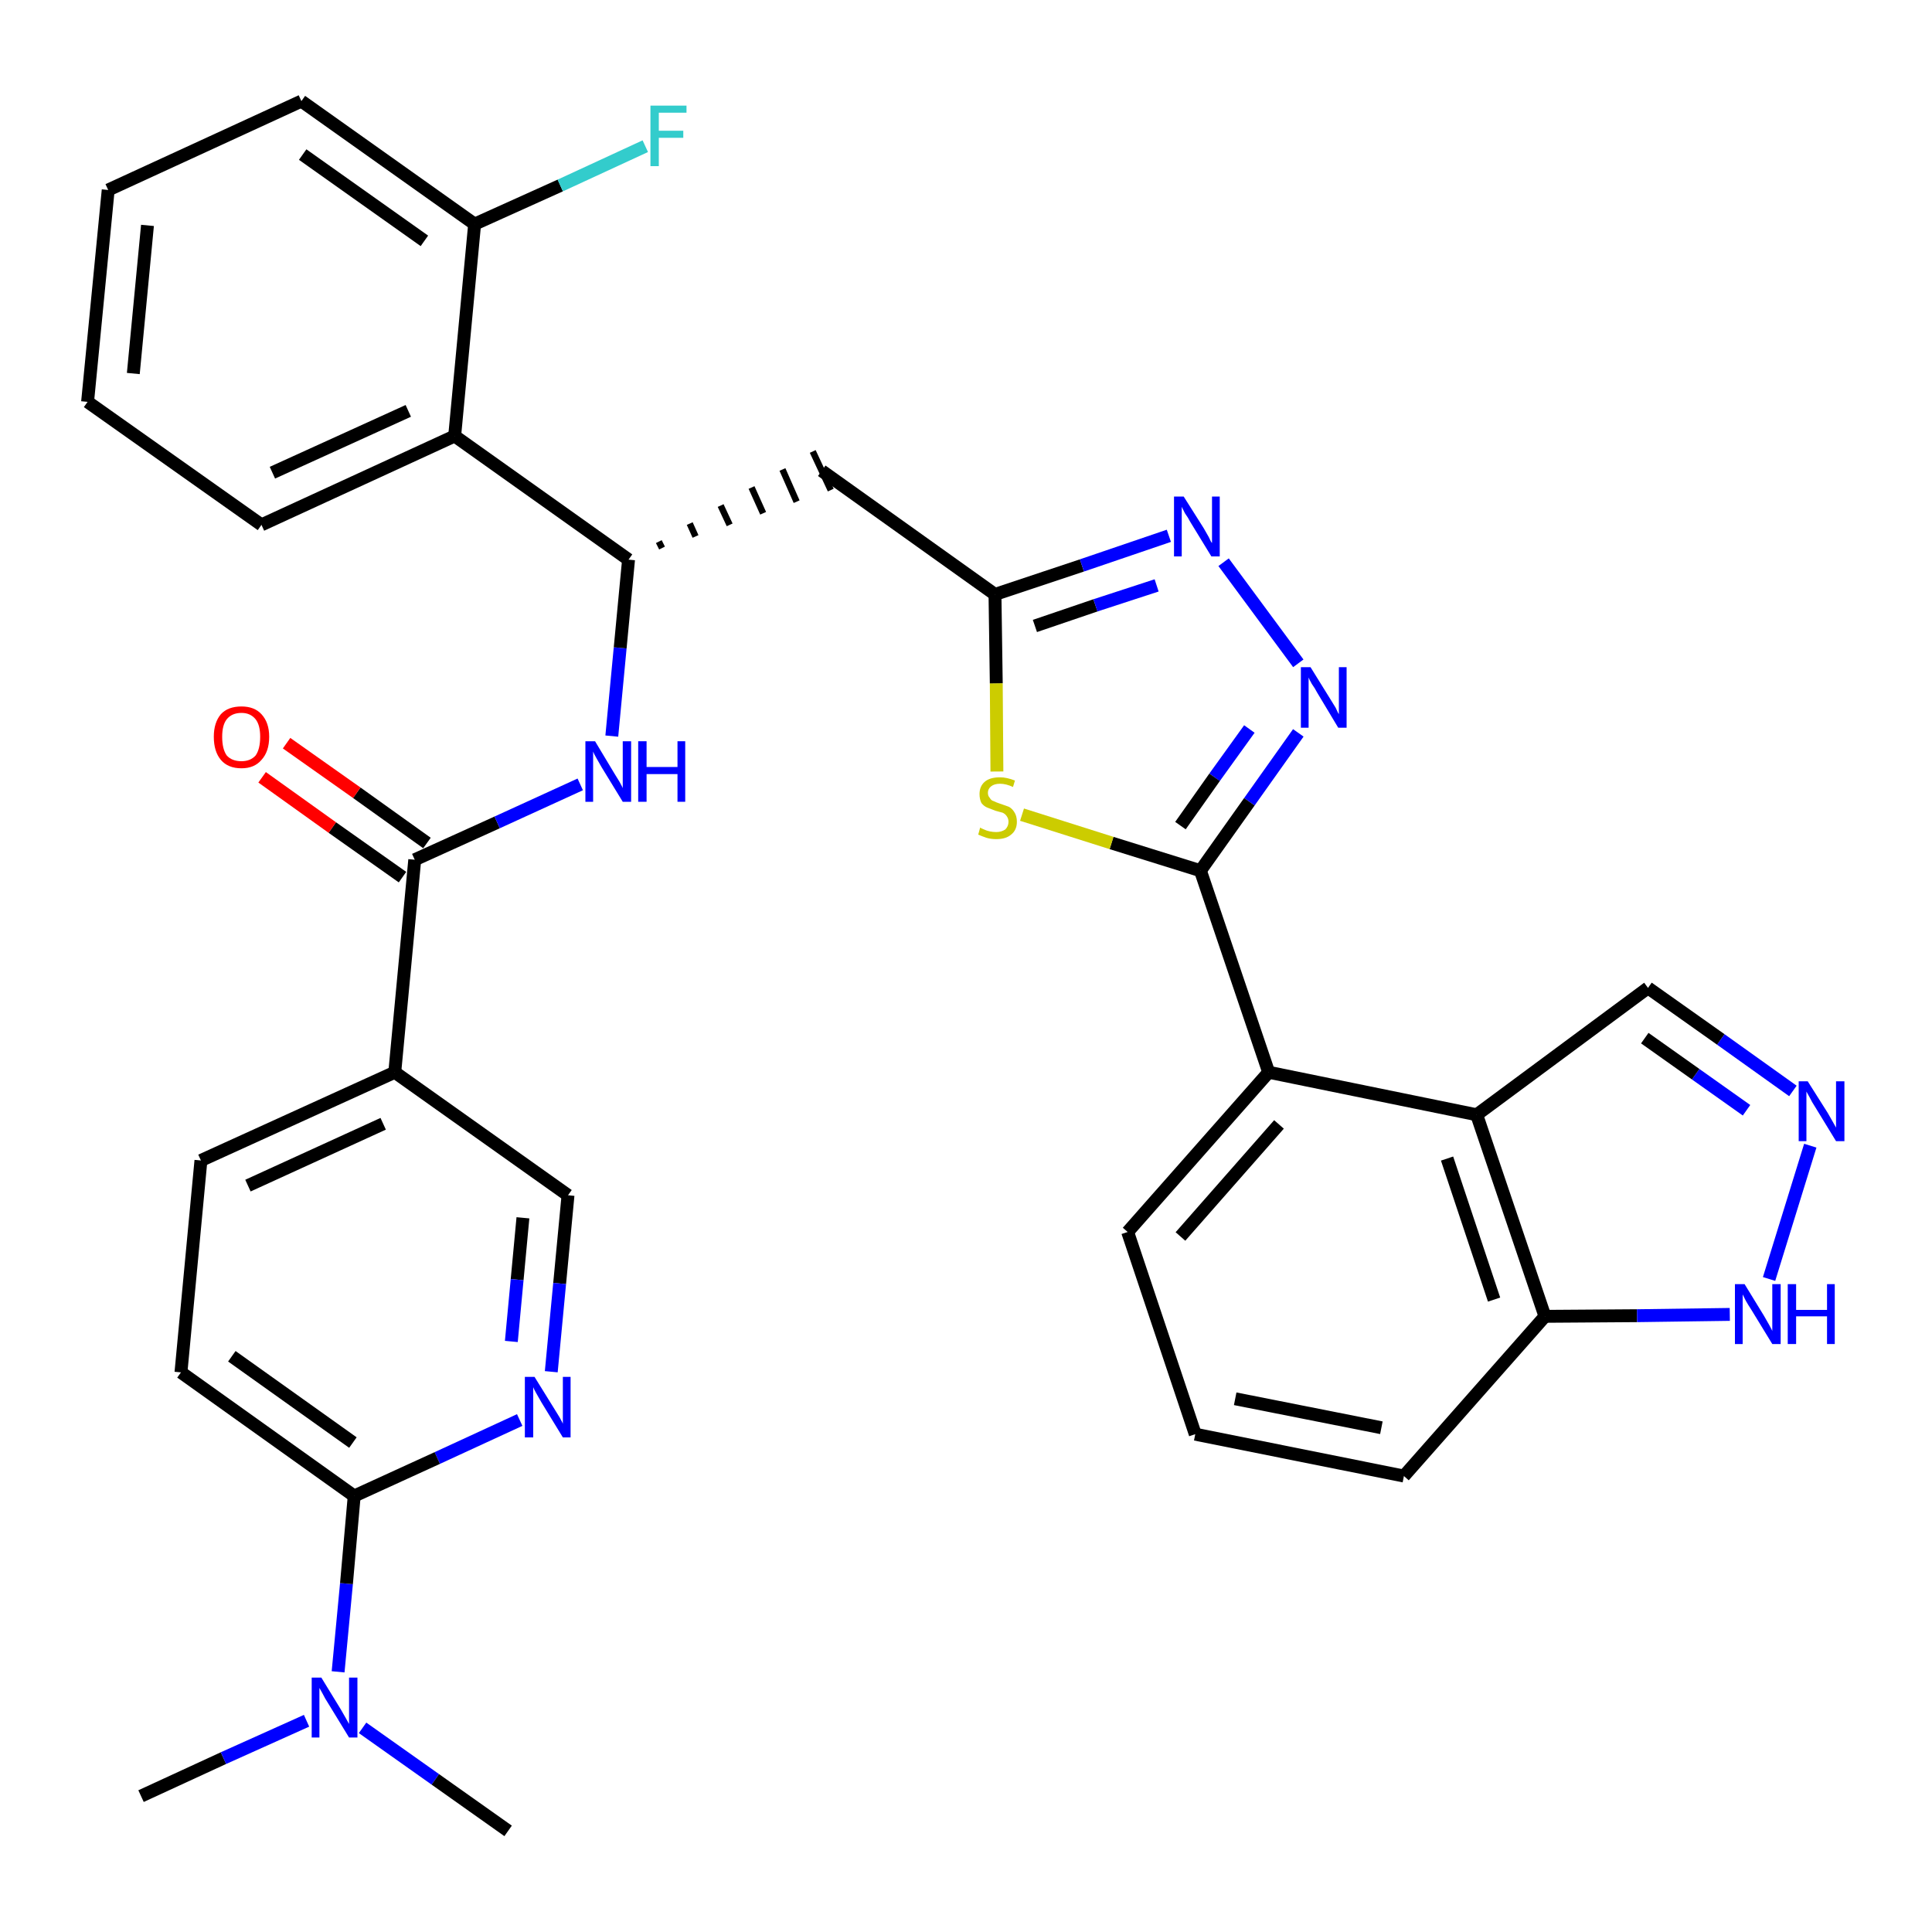 <?xml version='1.0' encoding='iso-8859-1'?>
<svg version='1.1' baseProfile='full'
              xmlns='http://www.w3.org/2000/svg'
                      xmlns:rdkit='http://www.rdkit.org/xml'
                      xmlns:xlink='http://www.w3.org/1999/xlink'
                  xml:space='preserve'
width='300px' height='300px' viewBox='0 0 300 300'>
<!-- END OF HEADER -->
<path class='bond-0 atom-0 atom-1' d='M 21.9,278.9 L 34.7,273.0' style='fill:none;fill-rule:evenodd;stroke:#000000;stroke-width:2.0px;stroke-linecap:butt;stroke-linejoin:miter;stroke-opacity:1' />
<path class='bond-0 atom-0 atom-1' d='M 34.7,273.0 L 47.6,267.2' style='fill:none;fill-rule:evenodd;stroke:#0000FF;stroke-width:2.0px;stroke-linecap:butt;stroke-linejoin:miter;stroke-opacity:1' />
<path class='bond-1 atom-1 atom-2' d='M 56.3,268.3 L 67.6,276.3' style='fill:none;fill-rule:evenodd;stroke:#0000FF;stroke-width:2.0px;stroke-linecap:butt;stroke-linejoin:miter;stroke-opacity:1' />
<path class='bond-1 atom-1 atom-2' d='M 67.6,276.3 L 78.9,284.3' style='fill:none;fill-rule:evenodd;stroke:#000000;stroke-width:2.0px;stroke-linecap:butt;stroke-linejoin:miter;stroke-opacity:1' />
<path class='bond-2 atom-1 atom-3' d='M 52.5,259.6 L 53.8,245.9' style='fill:none;fill-rule:evenodd;stroke:#0000FF;stroke-width:2.0px;stroke-linecap:butt;stroke-linejoin:miter;stroke-opacity:1' />
<path class='bond-2 atom-1 atom-3' d='M 53.8,245.9 L 55.0,232.3' style='fill:none;fill-rule:evenodd;stroke:#000000;stroke-width:2.0px;stroke-linecap:butt;stroke-linejoin:miter;stroke-opacity:1' />
<path class='bond-3 atom-3 atom-4' d='M 55.0,232.3 L 28.1,213.1' style='fill:none;fill-rule:evenodd;stroke:#000000;stroke-width:2.0px;stroke-linecap:butt;stroke-linejoin:miter;stroke-opacity:1' />
<path class='bond-3 atom-3 atom-4' d='M 54.8,224.0 L 36.0,210.6' style='fill:none;fill-rule:evenodd;stroke:#000000;stroke-width:2.0px;stroke-linecap:butt;stroke-linejoin:miter;stroke-opacity:1' />
<path class='bond-34 atom-34 atom-3' d='M 80.7,220.5 L 67.9,226.4' style='fill:none;fill-rule:evenodd;stroke:#0000FF;stroke-width:2.0px;stroke-linecap:butt;stroke-linejoin:miter;stroke-opacity:1' />
<path class='bond-34 atom-34 atom-3' d='M 67.9,226.4 L 55.0,232.3' style='fill:none;fill-rule:evenodd;stroke:#000000;stroke-width:2.0px;stroke-linecap:butt;stroke-linejoin:miter;stroke-opacity:1' />
<path class='bond-4 atom-4 atom-5' d='M 28.1,213.1 L 31.2,180.2' style='fill:none;fill-rule:evenodd;stroke:#000000;stroke-width:2.0px;stroke-linecap:butt;stroke-linejoin:miter;stroke-opacity:1' />
<path class='bond-5 atom-5 atom-6' d='M 31.2,180.2 L 61.3,166.5' style='fill:none;fill-rule:evenodd;stroke:#000000;stroke-width:2.0px;stroke-linecap:butt;stroke-linejoin:miter;stroke-opacity:1' />
<path class='bond-5 atom-5 atom-6' d='M 38.5,184.1 L 59.5,174.5' style='fill:none;fill-rule:evenodd;stroke:#000000;stroke-width:2.0px;stroke-linecap:butt;stroke-linejoin:miter;stroke-opacity:1' />
<path class='bond-6 atom-6 atom-7' d='M 61.3,166.5 L 64.4,133.5' style='fill:none;fill-rule:evenodd;stroke:#000000;stroke-width:2.0px;stroke-linecap:butt;stroke-linejoin:miter;stroke-opacity:1' />
<path class='bond-32 atom-6 atom-33' d='M 61.3,166.5 L 88.2,185.6' style='fill:none;fill-rule:evenodd;stroke:#000000;stroke-width:2.0px;stroke-linecap:butt;stroke-linejoin:miter;stroke-opacity:1' />
<path class='bond-7 atom-7 atom-8' d='M 66.3,130.9 L 55.4,123.1' style='fill:none;fill-rule:evenodd;stroke:#000000;stroke-width:2.0px;stroke-linecap:butt;stroke-linejoin:miter;stroke-opacity:1' />
<path class='bond-7 atom-7 atom-8' d='M 55.4,123.1 L 44.5,115.4' style='fill:none;fill-rule:evenodd;stroke:#FF0000;stroke-width:2.0px;stroke-linecap:butt;stroke-linejoin:miter;stroke-opacity:1' />
<path class='bond-7 atom-7 atom-8' d='M 62.5,136.2 L 51.6,128.5' style='fill:none;fill-rule:evenodd;stroke:#000000;stroke-width:2.0px;stroke-linecap:butt;stroke-linejoin:miter;stroke-opacity:1' />
<path class='bond-7 atom-7 atom-8' d='M 51.6,128.5 L 40.7,120.7' style='fill:none;fill-rule:evenodd;stroke:#FF0000;stroke-width:2.0px;stroke-linecap:butt;stroke-linejoin:miter;stroke-opacity:1' />
<path class='bond-8 atom-7 atom-9' d='M 64.4,133.5 L 77.2,127.7' style='fill:none;fill-rule:evenodd;stroke:#000000;stroke-width:2.0px;stroke-linecap:butt;stroke-linejoin:miter;stroke-opacity:1' />
<path class='bond-8 atom-7 atom-9' d='M 77.2,127.7 L 90.1,121.8' style='fill:none;fill-rule:evenodd;stroke:#0000FF;stroke-width:2.0px;stroke-linecap:butt;stroke-linejoin:miter;stroke-opacity:1' />
<path class='bond-9 atom-9 atom-10' d='M 95.0,114.3 L 96.3,100.6' style='fill:none;fill-rule:evenodd;stroke:#0000FF;stroke-width:2.0px;stroke-linecap:butt;stroke-linejoin:miter;stroke-opacity:1' />
<path class='bond-9 atom-9 atom-10' d='M 96.3,100.6 L 97.6,86.9' style='fill:none;fill-rule:evenodd;stroke:#000000;stroke-width:2.0px;stroke-linecap:butt;stroke-linejoin:miter;stroke-opacity:1' />
<path class='bond-10 atom-10 atom-11' d='M 102.8,85.1 L 102.3,84.1' style='fill:none;fill-rule:evenodd;stroke:#000000;stroke-width:1.0px;stroke-linecap:butt;stroke-linejoin:miter;stroke-opacity:1' />
<path class='bond-10 atom-10 atom-11' d='M 108.0,83.3 L 107.1,81.3' style='fill:none;fill-rule:evenodd;stroke:#000000;stroke-width:1.0px;stroke-linecap:butt;stroke-linejoin:miter;stroke-opacity:1' />
<path class='bond-10 atom-10 atom-11' d='M 113.3,81.5 L 111.9,78.5' style='fill:none;fill-rule:evenodd;stroke:#000000;stroke-width:1.0px;stroke-linecap:butt;stroke-linejoin:miter;stroke-opacity:1' />
<path class='bond-10 atom-10 atom-11' d='M 118.5,79.7 L 116.7,75.7' style='fill:none;fill-rule:evenodd;stroke:#000000;stroke-width:1.0px;stroke-linecap:butt;stroke-linejoin:miter;stroke-opacity:1' />
<path class='bond-10 atom-10 atom-11' d='M 123.7,77.9 L 121.5,72.9' style='fill:none;fill-rule:evenodd;stroke:#000000;stroke-width:1.0px;stroke-linecap:butt;stroke-linejoin:miter;stroke-opacity:1' />
<path class='bond-10 atom-10 atom-11' d='M 129.0,76.1 L 126.2,70.1' style='fill:none;fill-rule:evenodd;stroke:#000000;stroke-width:1.0px;stroke-linecap:butt;stroke-linejoin:miter;stroke-opacity:1' />
<path class='bond-25 atom-10 atom-26' d='M 97.6,86.9 L 70.6,67.7' style='fill:none;fill-rule:evenodd;stroke:#000000;stroke-width:2.0px;stroke-linecap:butt;stroke-linejoin:miter;stroke-opacity:1' />
<path class='bond-11 atom-11 atom-12' d='M 127.6,73.1 L 154.5,92.3' style='fill:none;fill-rule:evenodd;stroke:#000000;stroke-width:2.0px;stroke-linecap:butt;stroke-linejoin:miter;stroke-opacity:1' />
<path class='bond-12 atom-12 atom-13' d='M 154.5,92.3 L 168.0,87.8' style='fill:none;fill-rule:evenodd;stroke:#000000;stroke-width:2.0px;stroke-linecap:butt;stroke-linejoin:miter;stroke-opacity:1' />
<path class='bond-12 atom-12 atom-13' d='M 168.0,87.8 L 181.5,83.2' style='fill:none;fill-rule:evenodd;stroke:#0000FF;stroke-width:2.0px;stroke-linecap:butt;stroke-linejoin:miter;stroke-opacity:1' />
<path class='bond-12 atom-12 atom-13' d='M 160.7,97.2 L 170.1,94.0' style='fill:none;fill-rule:evenodd;stroke:#000000;stroke-width:2.0px;stroke-linecap:butt;stroke-linejoin:miter;stroke-opacity:1' />
<path class='bond-12 atom-12 atom-13' d='M 170.1,94.0 L 179.6,90.9' style='fill:none;fill-rule:evenodd;stroke:#0000FF;stroke-width:2.0px;stroke-linecap:butt;stroke-linejoin:miter;stroke-opacity:1' />
<path class='bond-35 atom-25 atom-12' d='M 154.8,119.8 L 154.7,106.1' style='fill:none;fill-rule:evenodd;stroke:#CCCC00;stroke-width:2.0px;stroke-linecap:butt;stroke-linejoin:miter;stroke-opacity:1' />
<path class='bond-35 atom-25 atom-12' d='M 154.7,106.1 L 154.5,92.3' style='fill:none;fill-rule:evenodd;stroke:#000000;stroke-width:2.0px;stroke-linecap:butt;stroke-linejoin:miter;stroke-opacity:1' />
<path class='bond-13 atom-13 atom-14' d='M 190.0,87.3 L 201.6,103.0' style='fill:none;fill-rule:evenodd;stroke:#0000FF;stroke-width:2.0px;stroke-linecap:butt;stroke-linejoin:miter;stroke-opacity:1' />
<path class='bond-14 atom-14 atom-15' d='M 201.6,113.8 L 194.0,124.5' style='fill:none;fill-rule:evenodd;stroke:#0000FF;stroke-width:2.0px;stroke-linecap:butt;stroke-linejoin:miter;stroke-opacity:1' />
<path class='bond-14 atom-14 atom-15' d='M 194.0,124.5 L 186.4,135.2' style='fill:none;fill-rule:evenodd;stroke:#000000;stroke-width:2.0px;stroke-linecap:butt;stroke-linejoin:miter;stroke-opacity:1' />
<path class='bond-14 atom-14 atom-15' d='M 194.0,113.2 L 188.6,120.7' style='fill:none;fill-rule:evenodd;stroke:#0000FF;stroke-width:2.0px;stroke-linecap:butt;stroke-linejoin:miter;stroke-opacity:1' />
<path class='bond-14 atom-14 atom-15' d='M 188.6,120.7 L 183.3,128.2' style='fill:none;fill-rule:evenodd;stroke:#000000;stroke-width:2.0px;stroke-linecap:butt;stroke-linejoin:miter;stroke-opacity:1' />
<path class='bond-15 atom-15 atom-16' d='M 186.4,135.2 L 197.0,166.5' style='fill:none;fill-rule:evenodd;stroke:#000000;stroke-width:2.0px;stroke-linecap:butt;stroke-linejoin:miter;stroke-opacity:1' />
<path class='bond-24 atom-15 atom-25' d='M 186.4,135.2 L 172.6,130.9' style='fill:none;fill-rule:evenodd;stroke:#000000;stroke-width:2.0px;stroke-linecap:butt;stroke-linejoin:miter;stroke-opacity:1' />
<path class='bond-24 atom-15 atom-25' d='M 172.6,130.9 L 158.7,126.5' style='fill:none;fill-rule:evenodd;stroke:#CCCC00;stroke-width:2.0px;stroke-linecap:butt;stroke-linejoin:miter;stroke-opacity:1' />
<path class='bond-16 atom-16 atom-17' d='M 197.0,166.5 L 175.1,191.3' style='fill:none;fill-rule:evenodd;stroke:#000000;stroke-width:2.0px;stroke-linecap:butt;stroke-linejoin:miter;stroke-opacity:1' />
<path class='bond-16 atom-16 atom-17' d='M 198.6,174.6 L 183.3,192.0' style='fill:none;fill-rule:evenodd;stroke:#000000;stroke-width:2.0px;stroke-linecap:butt;stroke-linejoin:miter;stroke-opacity:1' />
<path class='bond-37 atom-24 atom-16' d='M 229.3,173.1 L 197.0,166.5' style='fill:none;fill-rule:evenodd;stroke:#000000;stroke-width:2.0px;stroke-linecap:butt;stroke-linejoin:miter;stroke-opacity:1' />
<path class='bond-17 atom-17 atom-18' d='M 175.1,191.3 L 185.6,222.7' style='fill:none;fill-rule:evenodd;stroke:#000000;stroke-width:2.0px;stroke-linecap:butt;stroke-linejoin:miter;stroke-opacity:1' />
<path class='bond-18 atom-18 atom-19' d='M 185.6,222.7 L 218.0,229.2' style='fill:none;fill-rule:evenodd;stroke:#000000;stroke-width:2.0px;stroke-linecap:butt;stroke-linejoin:miter;stroke-opacity:1' />
<path class='bond-18 atom-18 atom-19' d='M 191.8,217.2 L 214.5,221.7' style='fill:none;fill-rule:evenodd;stroke:#000000;stroke-width:2.0px;stroke-linecap:butt;stroke-linejoin:miter;stroke-opacity:1' />
<path class='bond-19 atom-19 atom-20' d='M 218.0,229.2 L 239.9,204.4' style='fill:none;fill-rule:evenodd;stroke:#000000;stroke-width:2.0px;stroke-linecap:butt;stroke-linejoin:miter;stroke-opacity:1' />
<path class='bond-20 atom-20 atom-21' d='M 239.9,204.4 L 254.2,204.3' style='fill:none;fill-rule:evenodd;stroke:#000000;stroke-width:2.0px;stroke-linecap:butt;stroke-linejoin:miter;stroke-opacity:1' />
<path class='bond-20 atom-20 atom-21' d='M 254.2,204.3 L 268.6,204.1' style='fill:none;fill-rule:evenodd;stroke:#0000FF;stroke-width:2.0px;stroke-linecap:butt;stroke-linejoin:miter;stroke-opacity:1' />
<path class='bond-38 atom-24 atom-20' d='M 229.3,173.1 L 239.9,204.4' style='fill:none;fill-rule:evenodd;stroke:#000000;stroke-width:2.0px;stroke-linecap:butt;stroke-linejoin:miter;stroke-opacity:1' />
<path class='bond-38 atom-24 atom-20' d='M 224.7,179.9 L 232.0,201.8' style='fill:none;fill-rule:evenodd;stroke:#000000;stroke-width:2.0px;stroke-linecap:butt;stroke-linejoin:miter;stroke-opacity:1' />
<path class='bond-21 atom-21 atom-22' d='M 274.7,198.6 L 281.1,177.9' style='fill:none;fill-rule:evenodd;stroke:#0000FF;stroke-width:2.0px;stroke-linecap:butt;stroke-linejoin:miter;stroke-opacity:1' />
<path class='bond-22 atom-22 atom-23' d='M 278.4,169.4 L 267.2,161.4' style='fill:none;fill-rule:evenodd;stroke:#0000FF;stroke-width:2.0px;stroke-linecap:butt;stroke-linejoin:miter;stroke-opacity:1' />
<path class='bond-22 atom-22 atom-23' d='M 267.2,161.4 L 255.9,153.4' style='fill:none;fill-rule:evenodd;stroke:#000000;stroke-width:2.0px;stroke-linecap:butt;stroke-linejoin:miter;stroke-opacity:1' />
<path class='bond-22 atom-22 atom-23' d='M 271.2,172.4 L 263.3,166.8' style='fill:none;fill-rule:evenodd;stroke:#0000FF;stroke-width:2.0px;stroke-linecap:butt;stroke-linejoin:miter;stroke-opacity:1' />
<path class='bond-22 atom-22 atom-23' d='M 263.3,166.8 L 255.4,161.2' style='fill:none;fill-rule:evenodd;stroke:#000000;stroke-width:2.0px;stroke-linecap:butt;stroke-linejoin:miter;stroke-opacity:1' />
<path class='bond-23 atom-23 atom-24' d='M 255.9,153.4 L 229.3,173.1' style='fill:none;fill-rule:evenodd;stroke:#000000;stroke-width:2.0px;stroke-linecap:butt;stroke-linejoin:miter;stroke-opacity:1' />
<path class='bond-26 atom-26 atom-27' d='M 70.6,67.7 L 40.6,81.5' style='fill:none;fill-rule:evenodd;stroke:#000000;stroke-width:2.0px;stroke-linecap:butt;stroke-linejoin:miter;stroke-opacity:1' />
<path class='bond-26 atom-26 atom-27' d='M 63.4,63.8 L 42.3,73.4' style='fill:none;fill-rule:evenodd;stroke:#000000;stroke-width:2.0px;stroke-linecap:butt;stroke-linejoin:miter;stroke-opacity:1' />
<path class='bond-36 atom-31 atom-26' d='M 73.7,34.8 L 70.6,67.7' style='fill:none;fill-rule:evenodd;stroke:#000000;stroke-width:2.0px;stroke-linecap:butt;stroke-linejoin:miter;stroke-opacity:1' />
<path class='bond-27 atom-27 atom-28' d='M 40.6,81.5 L 13.6,62.4' style='fill:none;fill-rule:evenodd;stroke:#000000;stroke-width:2.0px;stroke-linecap:butt;stroke-linejoin:miter;stroke-opacity:1' />
<path class='bond-28 atom-28 atom-29' d='M 13.6,62.4 L 16.8,29.5' style='fill:none;fill-rule:evenodd;stroke:#000000;stroke-width:2.0px;stroke-linecap:butt;stroke-linejoin:miter;stroke-opacity:1' />
<path class='bond-28 atom-28 atom-29' d='M 20.7,58.0 L 22.9,35.0' style='fill:none;fill-rule:evenodd;stroke:#000000;stroke-width:2.0px;stroke-linecap:butt;stroke-linejoin:miter;stroke-opacity:1' />
<path class='bond-29 atom-29 atom-30' d='M 16.8,29.5 L 46.8,15.7' style='fill:none;fill-rule:evenodd;stroke:#000000;stroke-width:2.0px;stroke-linecap:butt;stroke-linejoin:miter;stroke-opacity:1' />
<path class='bond-30 atom-30 atom-31' d='M 46.8,15.7 L 73.7,34.8' style='fill:none;fill-rule:evenodd;stroke:#000000;stroke-width:2.0px;stroke-linecap:butt;stroke-linejoin:miter;stroke-opacity:1' />
<path class='bond-30 atom-30 atom-31' d='M 47.0,24.0 L 65.9,37.4' style='fill:none;fill-rule:evenodd;stroke:#000000;stroke-width:2.0px;stroke-linecap:butt;stroke-linejoin:miter;stroke-opacity:1' />
<path class='bond-31 atom-31 atom-32' d='M 73.7,34.8 L 87.0,28.8' style='fill:none;fill-rule:evenodd;stroke:#000000;stroke-width:2.0px;stroke-linecap:butt;stroke-linejoin:miter;stroke-opacity:1' />
<path class='bond-31 atom-31 atom-32' d='M 87.0,28.8 L 100.2,22.7' style='fill:none;fill-rule:evenodd;stroke:#33CCCC;stroke-width:2.0px;stroke-linecap:butt;stroke-linejoin:miter;stroke-opacity:1' />
<path class='bond-33 atom-33 atom-34' d='M 88.2,185.6 L 86.9,199.3' style='fill:none;fill-rule:evenodd;stroke:#000000;stroke-width:2.0px;stroke-linecap:butt;stroke-linejoin:miter;stroke-opacity:1' />
<path class='bond-33 atom-33 atom-34' d='M 86.9,199.3 L 85.6,213.0' style='fill:none;fill-rule:evenodd;stroke:#0000FF;stroke-width:2.0px;stroke-linecap:butt;stroke-linejoin:miter;stroke-opacity:1' />
<path class='bond-33 atom-33 atom-34' d='M 81.2,189.1 L 80.3,198.7' style='fill:none;fill-rule:evenodd;stroke:#000000;stroke-width:2.0px;stroke-linecap:butt;stroke-linejoin:miter;stroke-opacity:1' />
<path class='bond-33 atom-33 atom-34' d='M 80.3,198.7 L 79.4,208.3' style='fill:none;fill-rule:evenodd;stroke:#0000FF;stroke-width:2.0px;stroke-linecap:butt;stroke-linejoin:miter;stroke-opacity:1' />
<path  class='atom-1' d='M 49.9 260.5
L 52.9 265.4
Q 53.2 265.9, 53.7 266.8
Q 54.2 267.7, 54.2 267.7
L 54.2 260.5
L 55.5 260.5
L 55.5 269.8
L 54.2 269.8
L 50.9 264.4
Q 50.5 263.8, 50.1 263.0
Q 49.7 262.3, 49.6 262.1
L 49.6 269.8
L 48.4 269.8
L 48.4 260.5
L 49.9 260.5
' fill='#0000FF'/>
<path  class='atom-8' d='M 33.2 114.4
Q 33.2 112.2, 34.3 110.9
Q 35.4 109.7, 37.5 109.7
Q 39.5 109.7, 40.6 110.9
Q 41.8 112.2, 41.8 114.4
Q 41.8 116.7, 40.6 118.0
Q 39.5 119.3, 37.5 119.3
Q 35.4 119.3, 34.3 118.0
Q 33.2 116.7, 33.2 114.4
M 37.5 118.2
Q 38.9 118.2, 39.7 117.3
Q 40.4 116.3, 40.4 114.4
Q 40.4 112.6, 39.7 111.7
Q 38.9 110.7, 37.5 110.7
Q 36.0 110.7, 35.2 111.7
Q 34.5 112.6, 34.5 114.4
Q 34.5 116.3, 35.2 117.3
Q 36.0 118.2, 37.5 118.2
' fill='#FF0000'/>
<path  class='atom-9' d='M 92.4 115.1
L 95.4 120.1
Q 95.7 120.6, 96.2 121.4
Q 96.7 122.3, 96.7 122.4
L 96.7 115.1
L 98.0 115.1
L 98.0 124.5
L 96.7 124.5
L 93.4 119.1
Q 93.0 118.4, 92.6 117.7
Q 92.2 117.0, 92.1 116.7
L 92.1 124.5
L 90.9 124.5
L 90.9 115.1
L 92.4 115.1
' fill='#0000FF'/>
<path  class='atom-9' d='M 99.1 115.1
L 100.4 115.1
L 100.4 119.1
L 105.2 119.1
L 105.2 115.1
L 106.4 115.1
L 106.4 124.5
L 105.2 124.5
L 105.2 120.2
L 100.4 120.2
L 100.4 124.5
L 99.1 124.5
L 99.1 115.1
' fill='#0000FF'/>
<path  class='atom-13' d='M 183.8 77.1
L 186.9 82.0
Q 187.2 82.5, 187.7 83.4
Q 188.1 84.3, 188.2 84.3
L 188.2 77.1
L 189.4 77.1
L 189.4 86.4
L 188.1 86.4
L 184.8 81.0
Q 184.5 80.4, 184.0 79.7
Q 183.6 78.9, 183.5 78.7
L 183.5 86.4
L 182.3 86.4
L 182.3 77.1
L 183.8 77.1
' fill='#0000FF'/>
<path  class='atom-14' d='M 203.5 103.6
L 206.6 108.6
Q 206.9 109.1, 207.4 109.9
Q 207.8 110.8, 207.9 110.9
L 207.9 103.6
L 209.1 103.6
L 209.1 113.0
L 207.8 113.0
L 204.5 107.5
Q 204.2 106.9, 203.7 106.2
Q 203.3 105.5, 203.2 105.2
L 203.2 113.0
L 202.0 113.0
L 202.0 103.6
L 203.5 103.6
' fill='#0000FF'/>
<path  class='atom-21' d='M 270.9 199.4
L 273.9 204.3
Q 274.2 204.8, 274.7 205.7
Q 275.2 206.6, 275.2 206.7
L 275.2 199.4
L 276.5 199.4
L 276.5 208.7
L 275.2 208.7
L 271.9 203.3
Q 271.5 202.7, 271.1 202.0
Q 270.7 201.2, 270.6 201.0
L 270.6 208.7
L 269.4 208.7
L 269.4 199.4
L 270.9 199.4
' fill='#0000FF'/>
<path  class='atom-21' d='M 277.6 199.4
L 278.9 199.4
L 278.9 203.4
L 283.7 203.4
L 283.7 199.4
L 284.9 199.4
L 284.9 208.7
L 283.7 208.7
L 283.7 204.4
L 278.9 204.4
L 278.9 208.7
L 277.6 208.7
L 277.6 199.4
' fill='#0000FF'/>
<path  class='atom-22' d='M 280.7 167.9
L 283.8 172.8
Q 284.1 173.3, 284.6 174.2
Q 285.1 175.1, 285.1 175.1
L 285.1 167.9
L 286.4 167.9
L 286.4 177.2
L 285.1 177.2
L 281.8 171.8
Q 281.4 171.2, 281.0 170.4
Q 280.6 169.7, 280.5 169.5
L 280.5 177.2
L 279.3 177.2
L 279.3 167.9
L 280.7 167.9
' fill='#0000FF'/>
<path  class='atom-25' d='M 152.2 128.5
Q 152.3 128.6, 152.8 128.8
Q 153.2 129.0, 153.7 129.1
Q 154.2 129.2, 154.7 129.2
Q 155.5 129.2, 156.1 128.8
Q 156.6 128.3, 156.6 127.6
Q 156.6 127.1, 156.3 126.7
Q 156.1 126.4, 155.7 126.2
Q 155.3 126.1, 154.6 125.9
Q 153.8 125.6, 153.3 125.4
Q 152.8 125.2, 152.4 124.7
Q 152.1 124.1, 152.1 123.3
Q 152.1 122.1, 152.9 121.4
Q 153.7 120.7, 155.3 120.7
Q 156.3 120.7, 157.6 121.2
L 157.3 122.2
Q 156.2 121.7, 155.3 121.7
Q 154.4 121.7, 153.9 122.1
Q 153.4 122.5, 153.4 123.1
Q 153.4 123.6, 153.7 123.9
Q 153.9 124.3, 154.3 124.4
Q 154.7 124.6, 155.3 124.8
Q 156.2 125.1, 156.7 125.3
Q 157.2 125.6, 157.5 126.1
Q 157.9 126.7, 157.9 127.6
Q 157.9 128.9, 157.0 129.6
Q 156.2 130.3, 154.7 130.3
Q 153.9 130.3, 153.2 130.1
Q 152.6 129.9, 151.9 129.6
L 152.2 128.5
' fill='#CCCC00'/>
<path  class='atom-32' d='M 101.0 16.4
L 106.6 16.4
L 106.6 17.5
L 102.3 17.5
L 102.3 20.3
L 106.1 20.3
L 106.1 21.4
L 102.3 21.4
L 102.3 25.8
L 101.0 25.8
L 101.0 16.4
' fill='#33CCCC'/>
<path  class='atom-34' d='M 83.0 213.8
L 86.1 218.8
Q 86.4 219.3, 86.9 220.1
Q 87.4 221.0, 87.4 221.1
L 87.4 213.8
L 88.6 213.8
L 88.6 223.2
L 87.4 223.2
L 84.1 217.8
Q 83.7 217.1, 83.3 216.4
Q 82.9 215.7, 82.8 215.4
L 82.8 223.2
L 81.5 223.2
L 81.5 213.8
L 83.0 213.8
' fill='#0000FF'/>
</svg>
